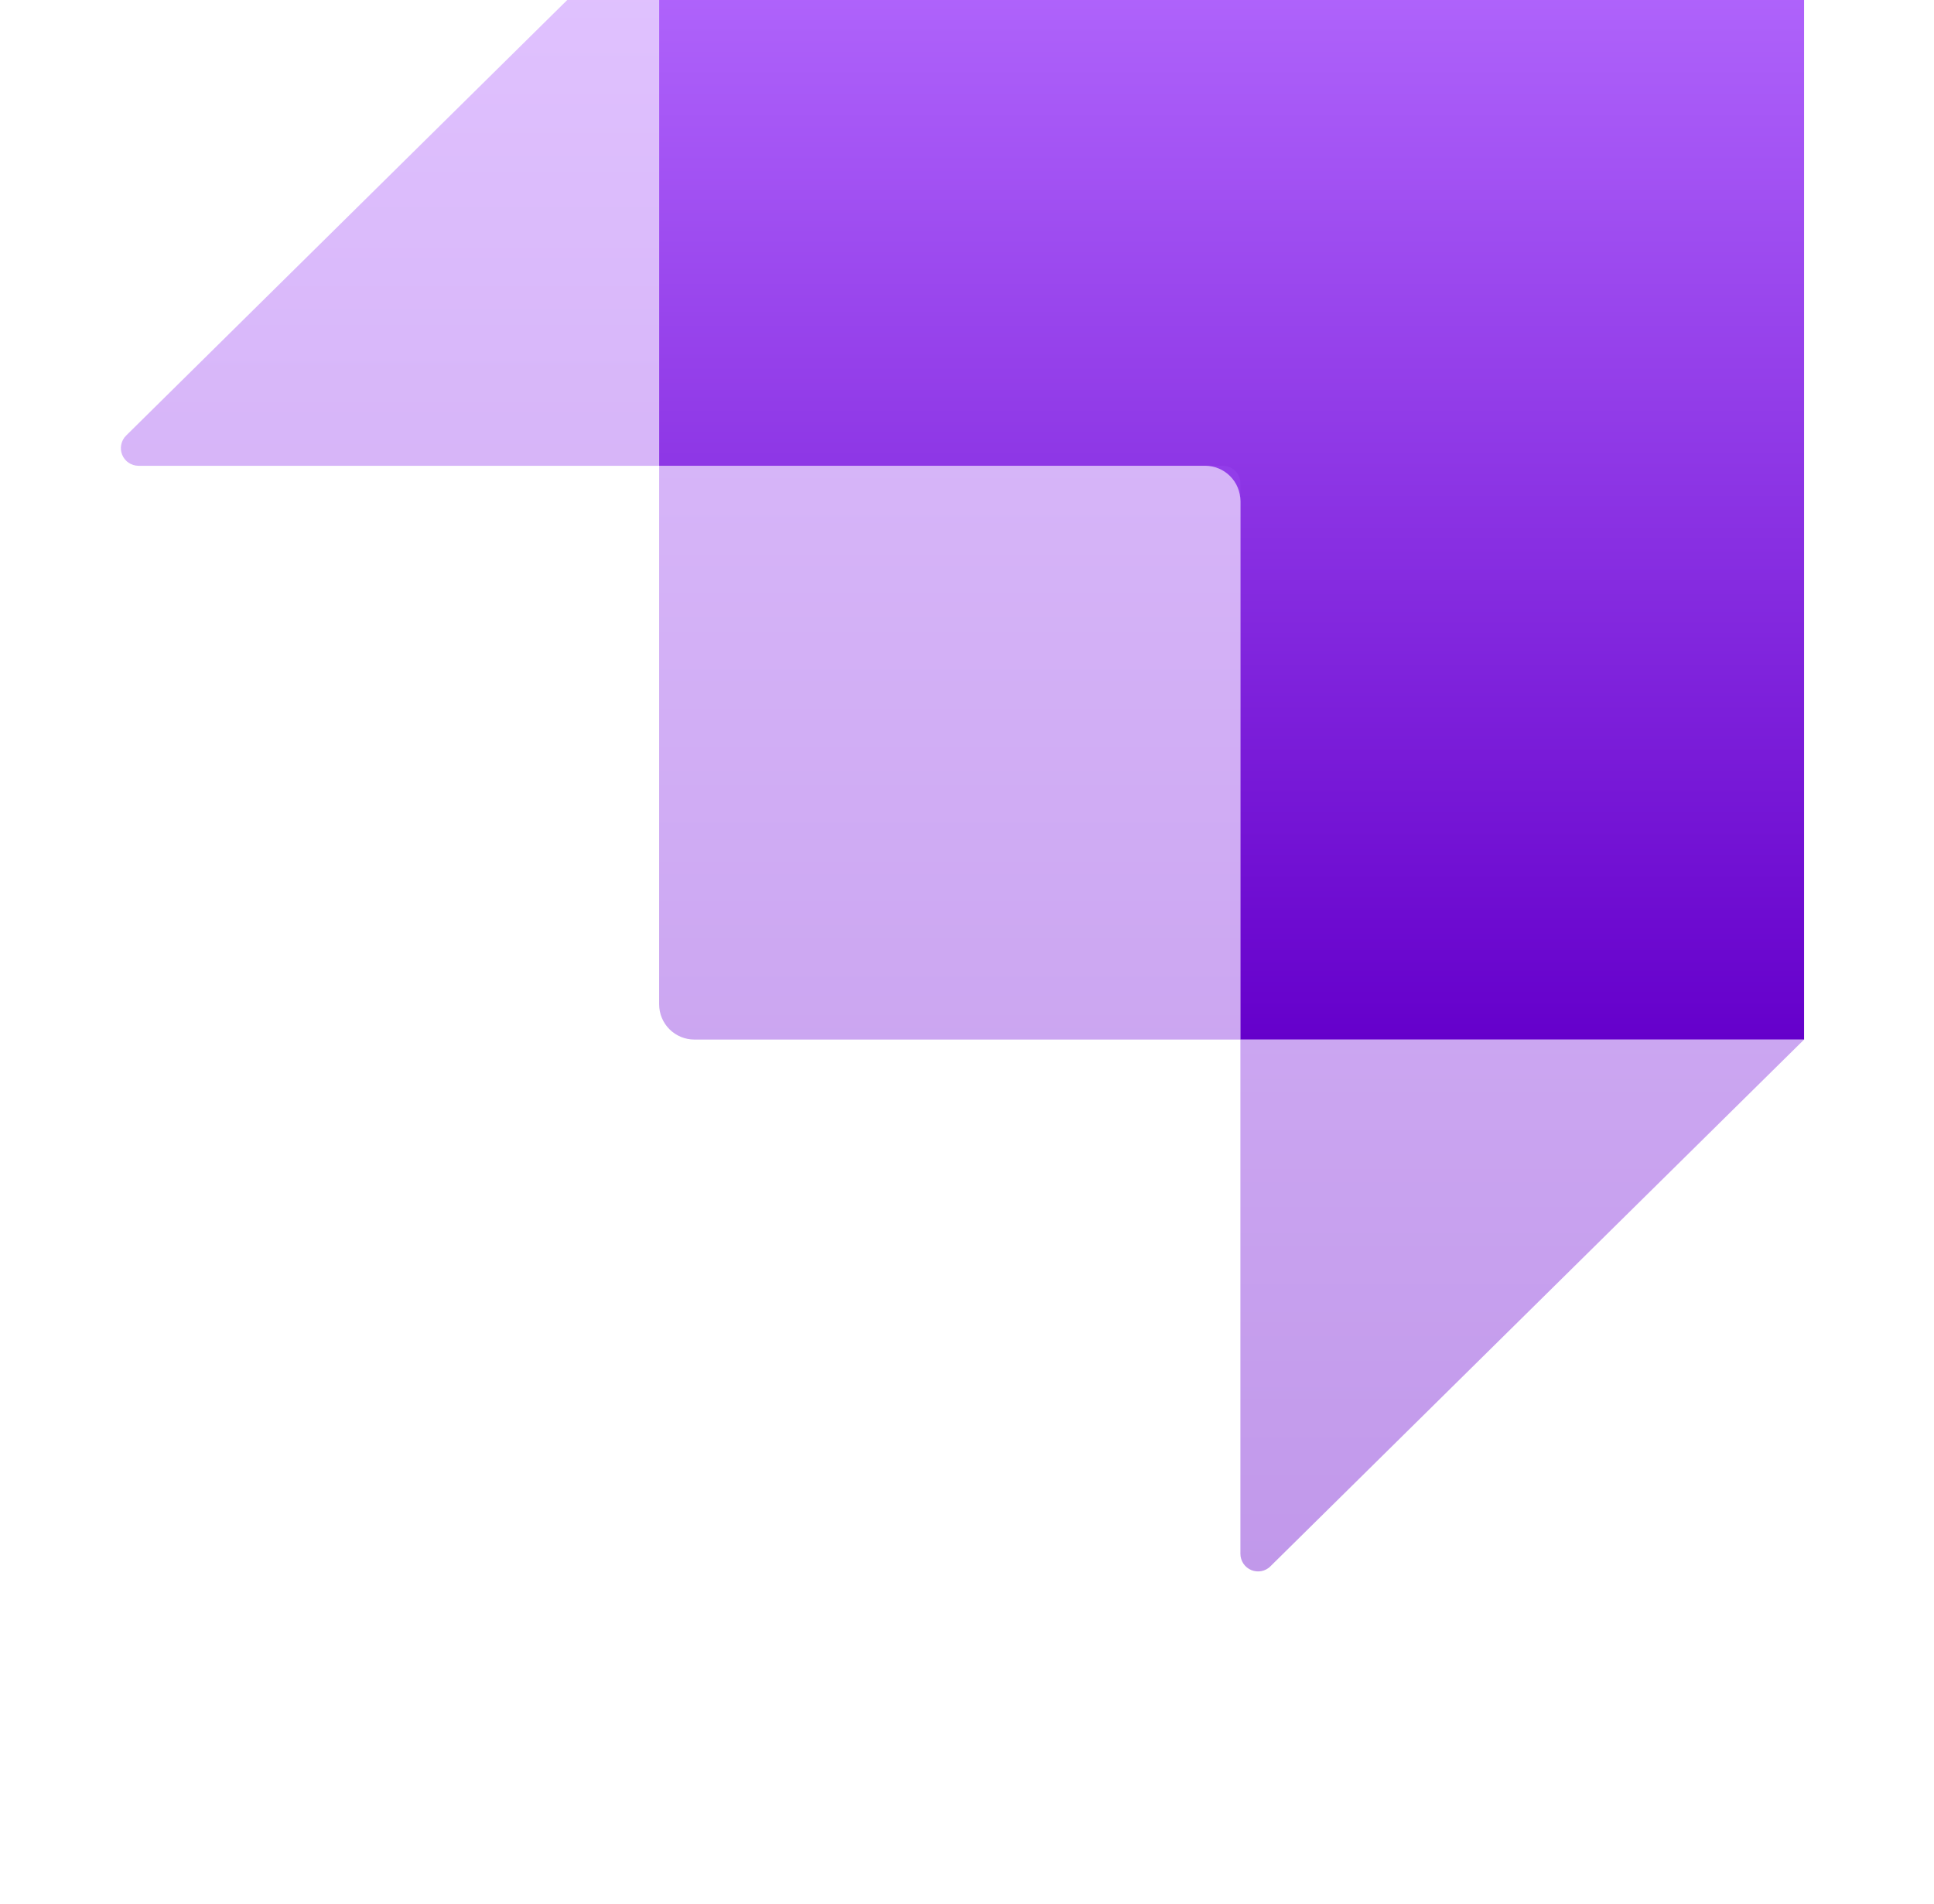 <svg width="128" height="126" viewBox="0 0 128 126" fill="none" xmlns="http://www.w3.org/2000/svg">
<g filter="url(#filter0_dii_116_361)">
<path d="M121.069 10H47.625V46.825H83.763C84.382 46.825 84.975 47.071 85.412 47.508C85.849 47.945 86.095 48.538 86.095 49.157V84.796H123.401V12.336C123.402 12.03 123.342 11.726 123.225 11.443C123.108 11.159 122.936 10.902 122.72 10.684C122.503 10.467 122.246 10.295 121.963 10.178C121.68 10.06 121.376 10 121.069 10V10Z" fill="url(#paint0_linear_116_361)"/>
<path opacity="0.405" d="M47.62 10V46.825H13.166C12.934 46.824 12.708 46.755 12.516 46.626C12.324 46.497 12.175 46.313 12.087 46.099C11.999 45.885 11.977 45.65 12.024 45.423C12.07 45.196 12.183 44.988 12.347 44.825L47.62 10ZM88.081 119.66C87.917 119.821 87.709 119.93 87.484 119.973C87.258 120.017 87.024 119.992 86.812 119.904C86.6 119.815 86.419 119.666 86.291 119.474C86.164 119.283 86.095 119.058 86.095 118.828V84.796H123.401L88.081 119.656V119.66ZM47.62 46.825H84.931C85.24 46.825 85.535 46.948 85.754 47.166C85.972 47.384 86.094 47.68 86.095 47.988V84.796H49.956C49.65 84.796 49.347 84.736 49.064 84.619C48.781 84.501 48.524 84.33 48.307 84.113C48.091 83.897 47.919 83.639 47.802 83.357C47.685 83.074 47.625 82.77 47.625 82.464V46.825H47.62Z" fill="url(#paint1_linear_116_361)"/>
</g>
<defs>
<filter id="filter0_dii_116_361" x="0" y="-6" width="127.401" height="131.994" filterUnits="userSpaceOnUse" color-interpolation-filters="sRGB">
<feFlood flood-opacity="0" result="BackgroundImageFix"/>
<feColorMatrix in="SourceAlpha" type="matrix" values="0 0 0 0 0 0 0 0 0 0 0 0 0 0 0 0 0 0 127 0" result="hardAlpha"/>
<feOffset dx="-4" dy="-2"/>
<feGaussianBlur stdDeviation="4"/>
<feComposite in2="hardAlpha" operator="out"/>
<feColorMatrix type="matrix" values="0 0 0 0 0.643 0 0 0 0 0.039 0 0 0 0 0.694 0 0 0 0.29 0"/>
<feBlend mode="normal" in2="BackgroundImageFix" result="effect1_dropShadow_116_361"/>
<feBlend mode="normal" in="SourceGraphic" in2="effect1_dropShadow_116_361" result="shape"/>
<feColorMatrix in="SourceAlpha" type="matrix" values="0 0 0 0 0 0 0 0 0 0 0 0 0 0 0 0 0 0 127 0" result="hardAlpha"/>
<feOffset dy="2"/>
<feGaussianBlur stdDeviation="1.5"/>
<feComposite in2="hardAlpha" operator="arithmetic" k2="-1" k3="1"/>
<feColorMatrix type="matrix" values="0 0 0 0 1 0 0 0 0 1 0 0 0 0 1 0 0 0 0.41 0"/>
<feBlend mode="normal" in2="shape" result="effect2_innerShadow_116_361"/>
<feColorMatrix in="SourceAlpha" type="matrix" values="0 0 0 0 0 0 0 0 0 0 0 0 0 0 0 0 0 0 127 0" result="hardAlpha"/>
<feOffset dy="-16"/>
<feGaussianBlur stdDeviation="8"/>
<feComposite in2="hardAlpha" operator="arithmetic" k2="-1" k3="1"/>
<feColorMatrix type="matrix" values="0 0 0 0 1 0 0 0 0 1 0 0 0 0 1 0 0 0 0.51 0"/>
<feBlend mode="normal" in2="effect2_innerShadow_116_361" result="effect3_innerShadow_116_361"/>
</filter>
<linearGradient id="paint0_linear_116_361" x1="85.513" y1="10" x2="85.513" y2="84.796" gradientUnits="userSpaceOnUse">
<stop stop-color="#B56BFF"/>
<stop offset="1" stop-color="#6500CB"/>
</linearGradient>
<linearGradient id="paint1_linear_116_361" x1="67.701" y1="10" x2="67.701" y2="119.994" gradientUnits="userSpaceOnUse">
<stop stop-color="#B56BFF"/>
<stop offset="1" stop-color="#6500CB"/>
</linearGradient>
</defs>
</svg>
